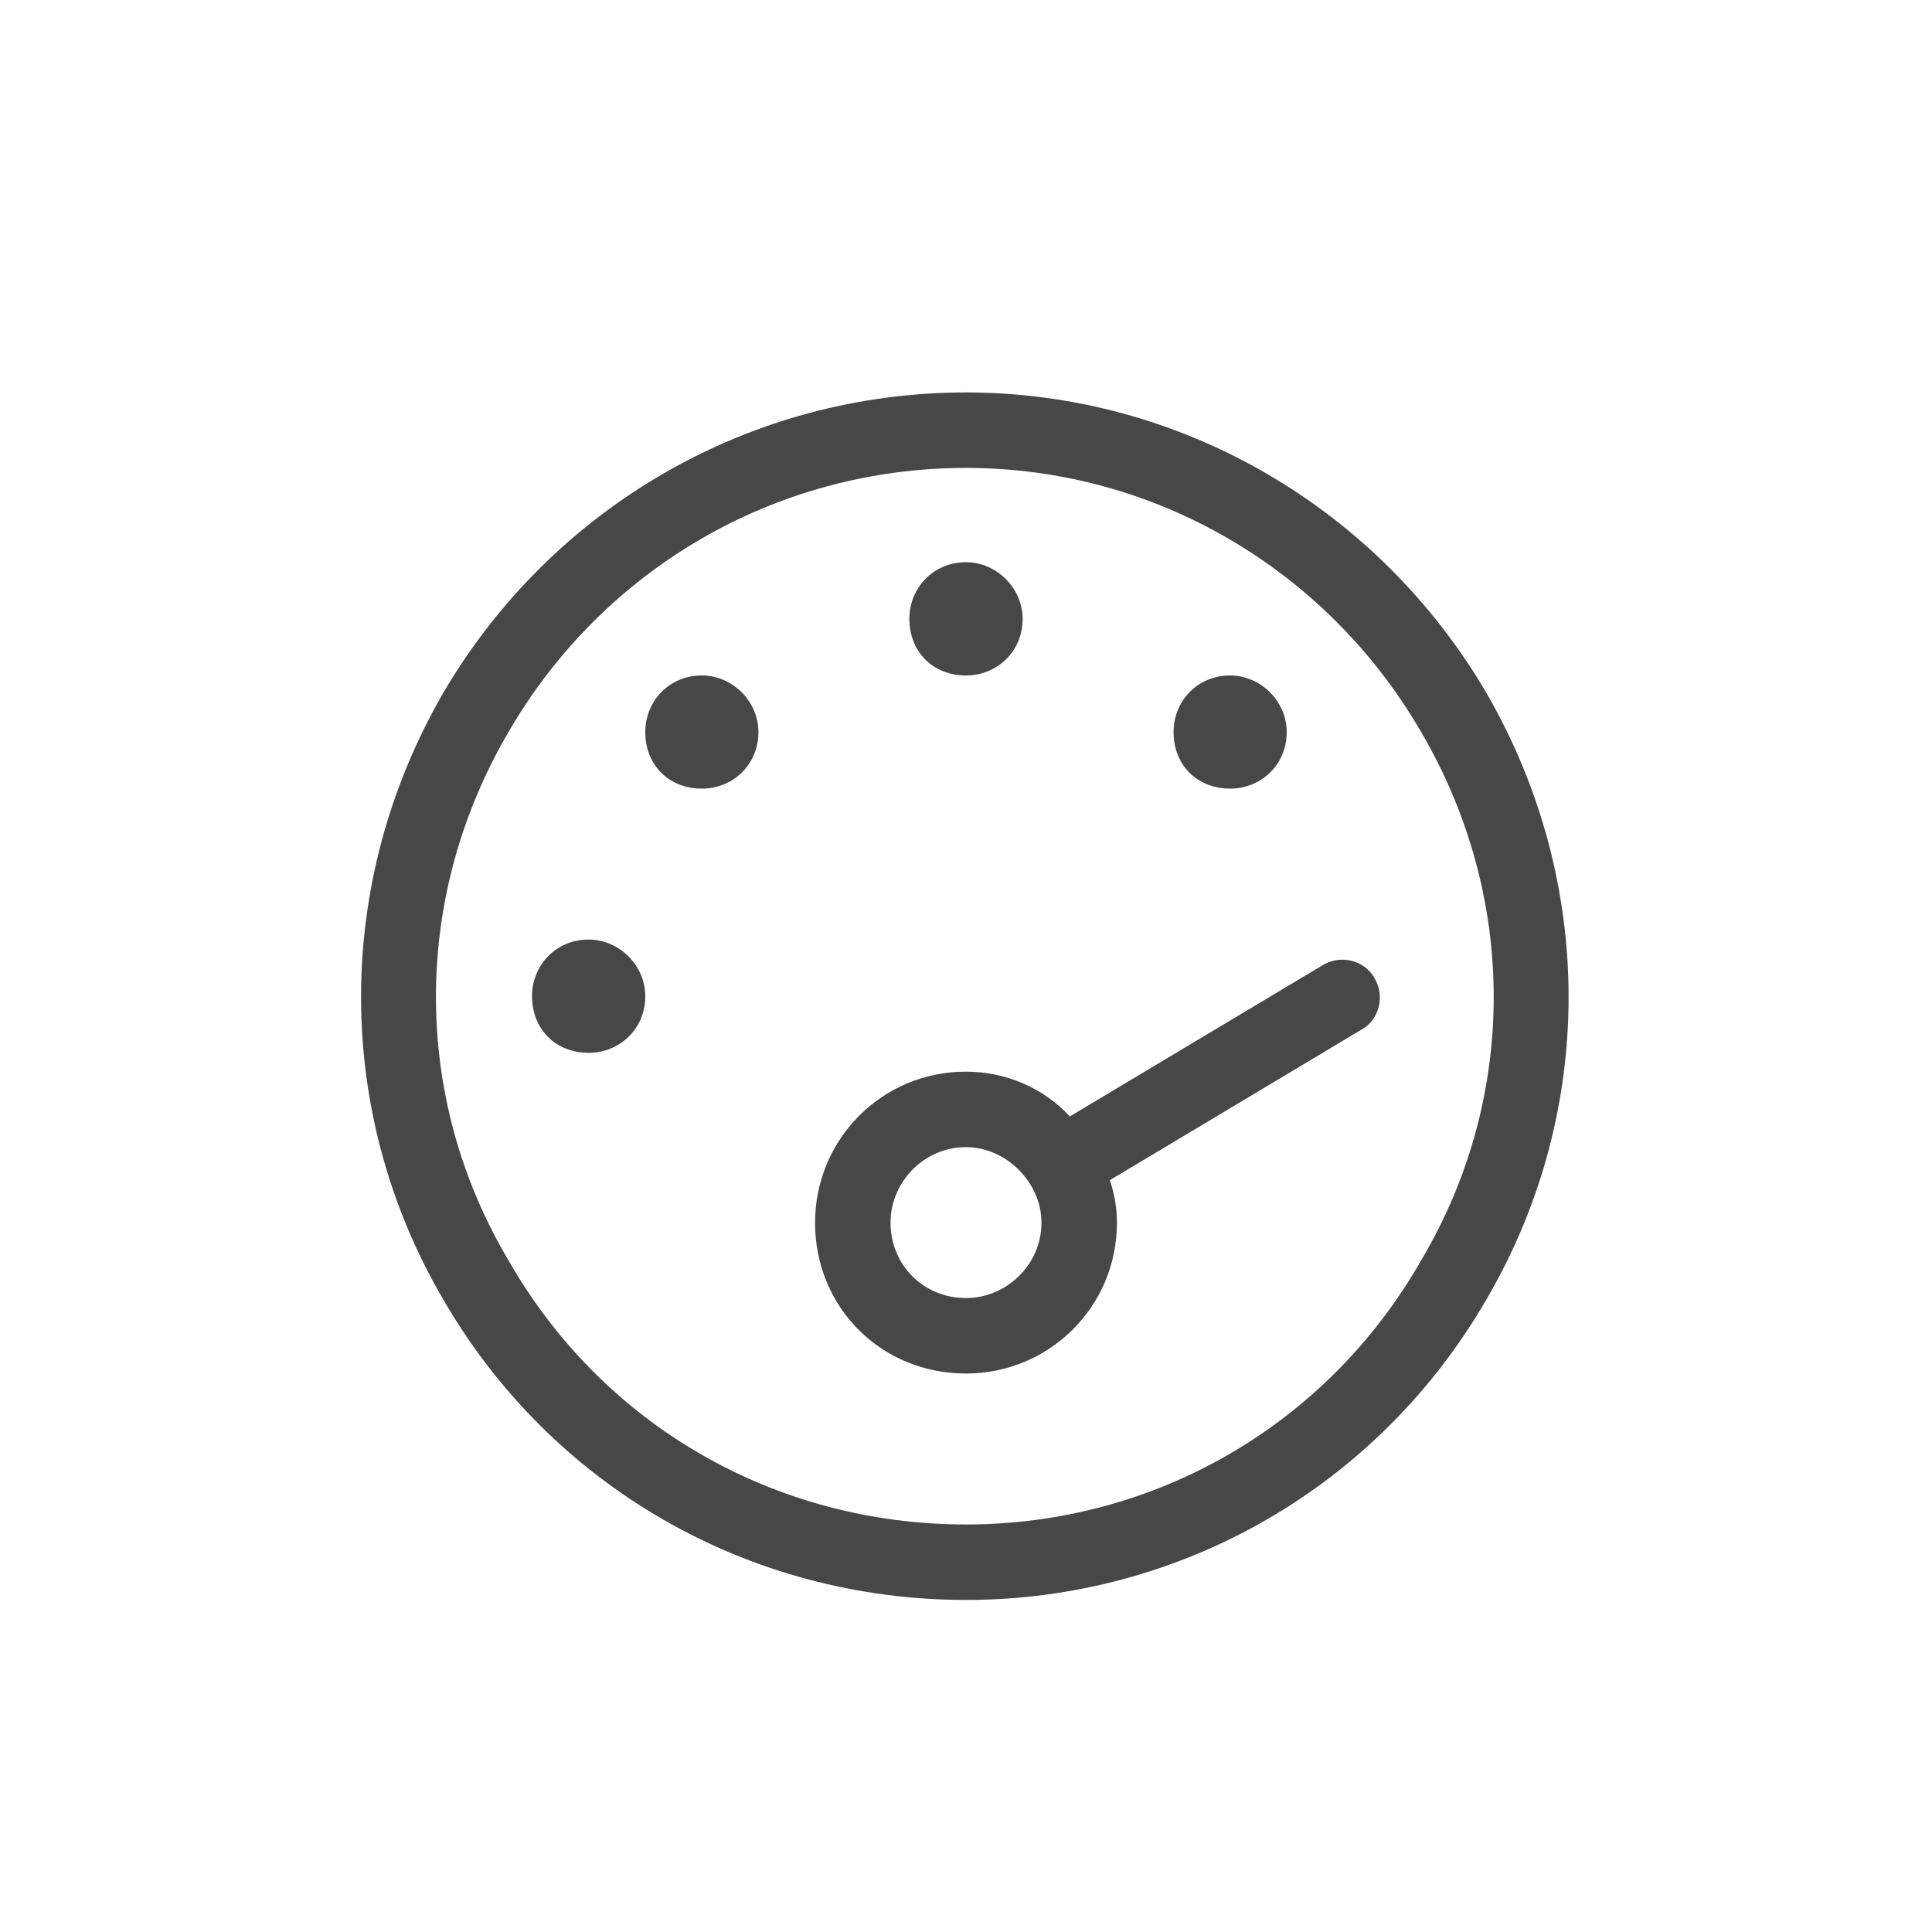 <svg width="32" height="32" viewBox="0 0 32 32" fill="none" xmlns="http://www.w3.org/2000/svg">
<g id="standalone / md / gauge-max-md / regular">
<path id="icon" d="M16 25.25C19.125 25.25 21.977 23.609 23.539 20.875C25.141 18.18 25.141 14.859 23.539 12.125C21.977 9.43 19.125 7.75 16 7.75C12.836 7.75 9.984 9.43 8.422 12.125C6.82 14.859 6.82 18.18 8.422 20.875C9.984 23.609 12.836 25.25 16 25.25ZM16 6.5C19.555 6.5 22.836 8.414 24.633 11.5C26.43 14.625 26.43 18.414 24.633 21.5C22.836 24.625 19.555 26.5 16 26.5C12.406 26.5 9.125 24.625 7.328 21.5C5.531 18.414 5.531 14.625 7.328 11.5C9.125 8.414 12.406 6.5 16 6.5ZM16.938 10.25C16.938 10.797 16.508 11.188 16 11.188C15.453 11.188 15.062 10.797 15.062 10.25C15.062 9.742 15.453 9.312 16 9.312C16.508 9.312 16.938 9.742 16.938 10.25ZM14.75 20.25C14.75 20.953 15.297 21.5 16 21.5C16.664 21.5 17.25 20.953 17.25 20.25C17.25 19.586 16.664 19 16 19C15.297 19 14.75 19.586 14.75 20.25ZM13.5 20.25C13.5 18.883 14.594 17.75 16 17.75C16.664 17.75 17.289 18.023 17.719 18.492L21.898 15.992C22.211 15.797 22.602 15.914 22.758 16.188C22.953 16.5 22.836 16.891 22.562 17.047L18.383 19.547C18.461 19.781 18.5 20.016 18.5 20.25C18.5 21.656 17.367 22.75 16 22.75C14.594 22.75 13.5 21.656 13.5 20.25ZM21.312 12.125C21.312 12.672 20.883 13.062 20.375 13.062C19.828 13.062 19.438 12.672 19.438 12.125C19.438 11.617 19.828 11.188 20.375 11.188C20.883 11.188 21.312 11.617 21.312 12.125ZM9.75 15.562C10.258 15.562 10.688 15.992 10.688 16.5C10.688 17.047 10.258 17.438 9.75 17.438C9.203 17.438 8.812 17.047 8.812 16.5C8.812 15.992 9.203 15.562 9.75 15.562ZM12.562 12.125C12.562 12.672 12.133 13.062 11.625 13.062C11.078 13.062 10.688 12.672 10.688 12.125C10.688 11.617 11.078 11.188 11.625 11.188C12.133 11.188 12.562 11.617 12.562 12.125Z" fill="black" fill-opacity="0.72"/>
</g>
</svg>
